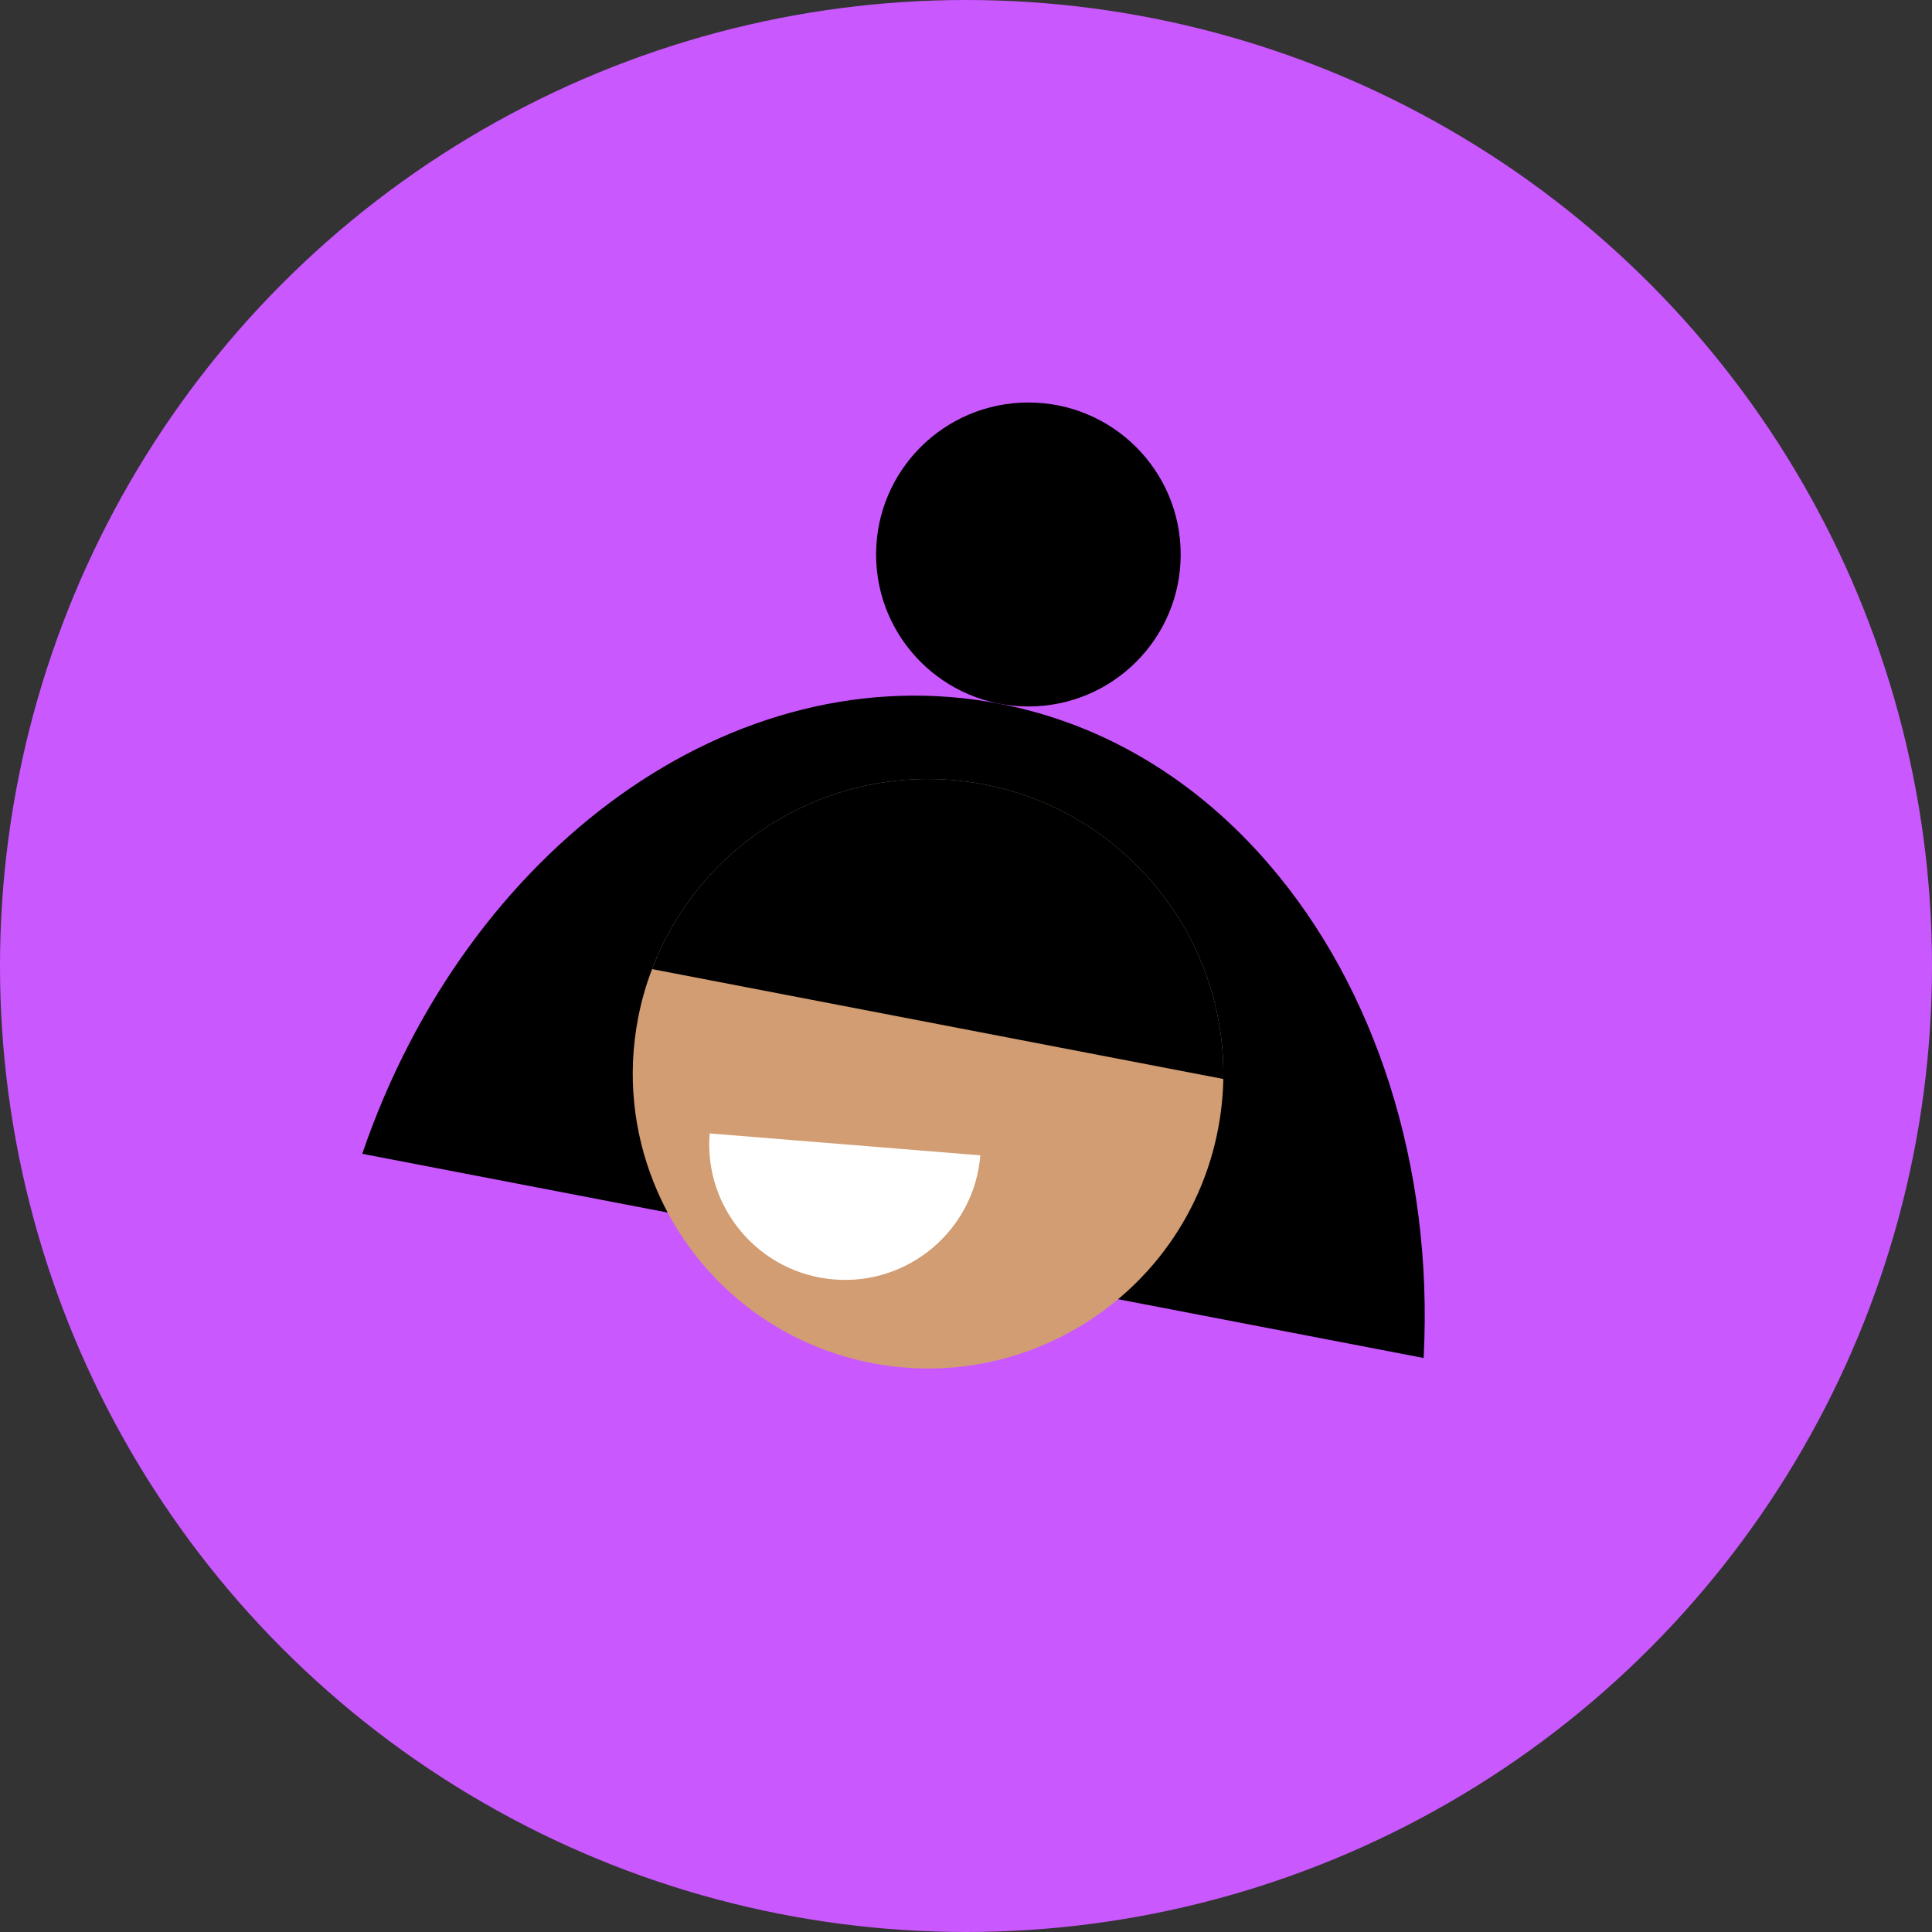 <svg width="48" height="48" viewBox="0 0 48 48" fill="none" xmlns="http://www.w3.org/2000/svg">
<rect x="0" y="0" width="48" height="48" fill="#333333" stroke="none"/>
<circle cx="24" cy="24" r="24" fill="#CA58FF"/>
<path d="M35.37 33.739L9 28.666C11.589 21.084 18.223 16.212 24.831 17.484C27.484 17.994 29.769 19.426 31.532 21.48C34.158 24.528 35.619 28.954 35.37 33.739Z" fill="black"/>
<path d="M25.55 17.552C27.64 17.552 29.334 15.862 29.334 13.776C29.334 11.691 27.64 10 25.55 10C23.46 10 21.766 11.691 21.766 13.776C21.766 15.862 23.46 17.552 25.55 17.552Z" fill="black"/>
<path d="M30.26 28.063C29.494 32.031 25.645 34.631 21.669 33.867C19.117 33.376 17.134 31.623 16.242 29.38C15.739 28.123 15.578 26.716 15.854 25.292C15.935 24.869 16.051 24.464 16.201 24.077C17.438 20.808 20.889 18.804 24.445 19.488C25.873 19.762 27.121 20.433 28.104 21.367C29.567 22.752 30.433 24.717 30.393 26.807C30.385 27.221 30.342 27.64 30.26 28.063Z" fill="#D29D72"/>
<path d="M30.393 26.807L16.201 24.077C17.438 20.808 20.889 18.804 24.445 19.488C25.873 19.762 27.121 20.433 28.104 21.367C29.567 22.752 30.433 24.717 30.393 26.807Z" fill="black"/>
<path d="M24.356 28.704C24.206 30.555 22.576 31.938 20.722 31.788C18.867 31.639 17.481 30.012 17.631 28.16L24.356 28.704Z" fill="white"/>
</svg>
